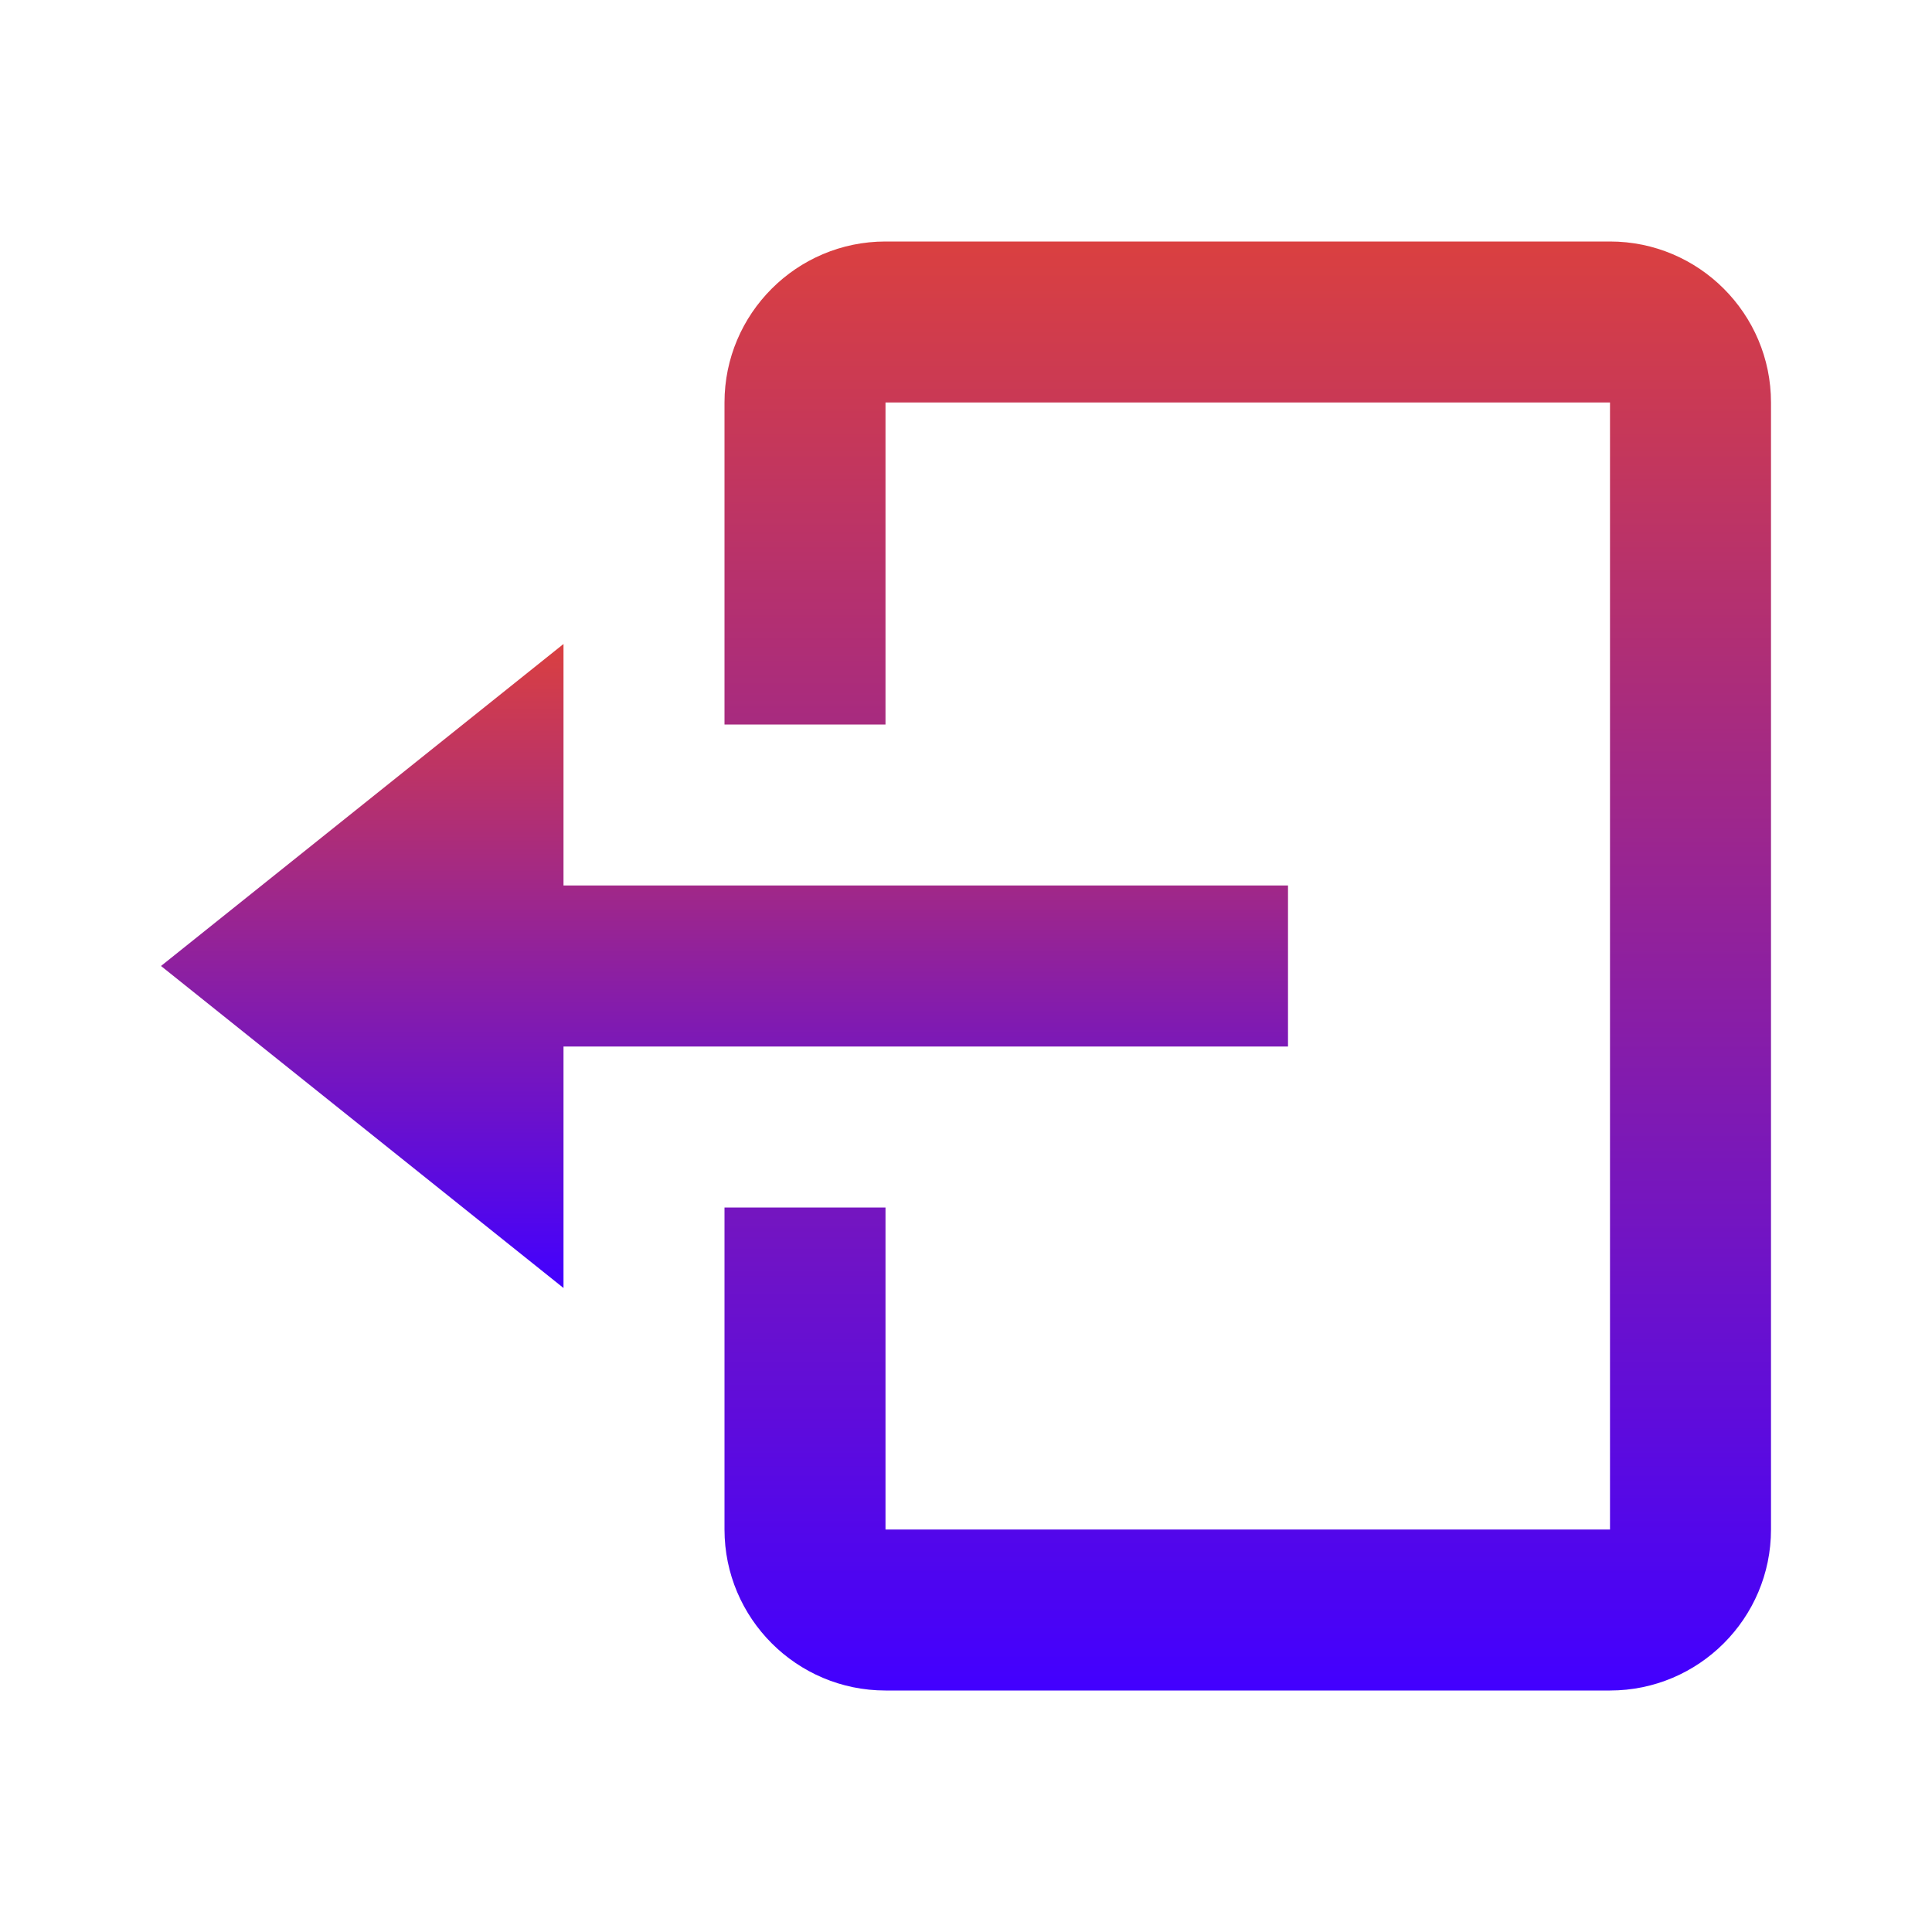 <svg width="45" height="45" viewBox="0 0 45 45" fill="none" xmlns="http://www.w3.org/2000/svg">
<path d="M30 24.375V20.625H13.125V15L3.75 22.5L13.125 30V24.375H30Z" fill="url(#paint0_linear)"/>
<path d="M37.5 5.625H20.625C18.557 5.625 16.875 7.307 16.875 9.375V16.875H20.625V9.375H37.5V35.625H20.625V28.125H16.875V35.625C16.875 37.693 18.557 39.375 20.625 39.375H37.5C39.568 39.375 41.25 37.693 41.25 35.625V9.375C41.25 7.307 39.568 5.625 37.5 5.625Z" fill="url(#paint1_linear)"/>
<defs>
<linearGradient id="paint0_linear" x1="16.875" y1="15" x2="16.875" y2="30" gradientUnits="userSpaceOnUse">
<stop stop-color="#DA4040"/>
<stop offset="1" stop-color="#4200FF"/>
</linearGradient>
<linearGradient id="paint1_linear" x1="29.062" y1="5.625" x2="29.062" y2="39.375" gradientUnits="userSpaceOnUse">
<stop stop-color="#DA4040"/>
<stop offset="1" stop-color="#4200FF"/>
</linearGradient>
</defs>
</svg>
